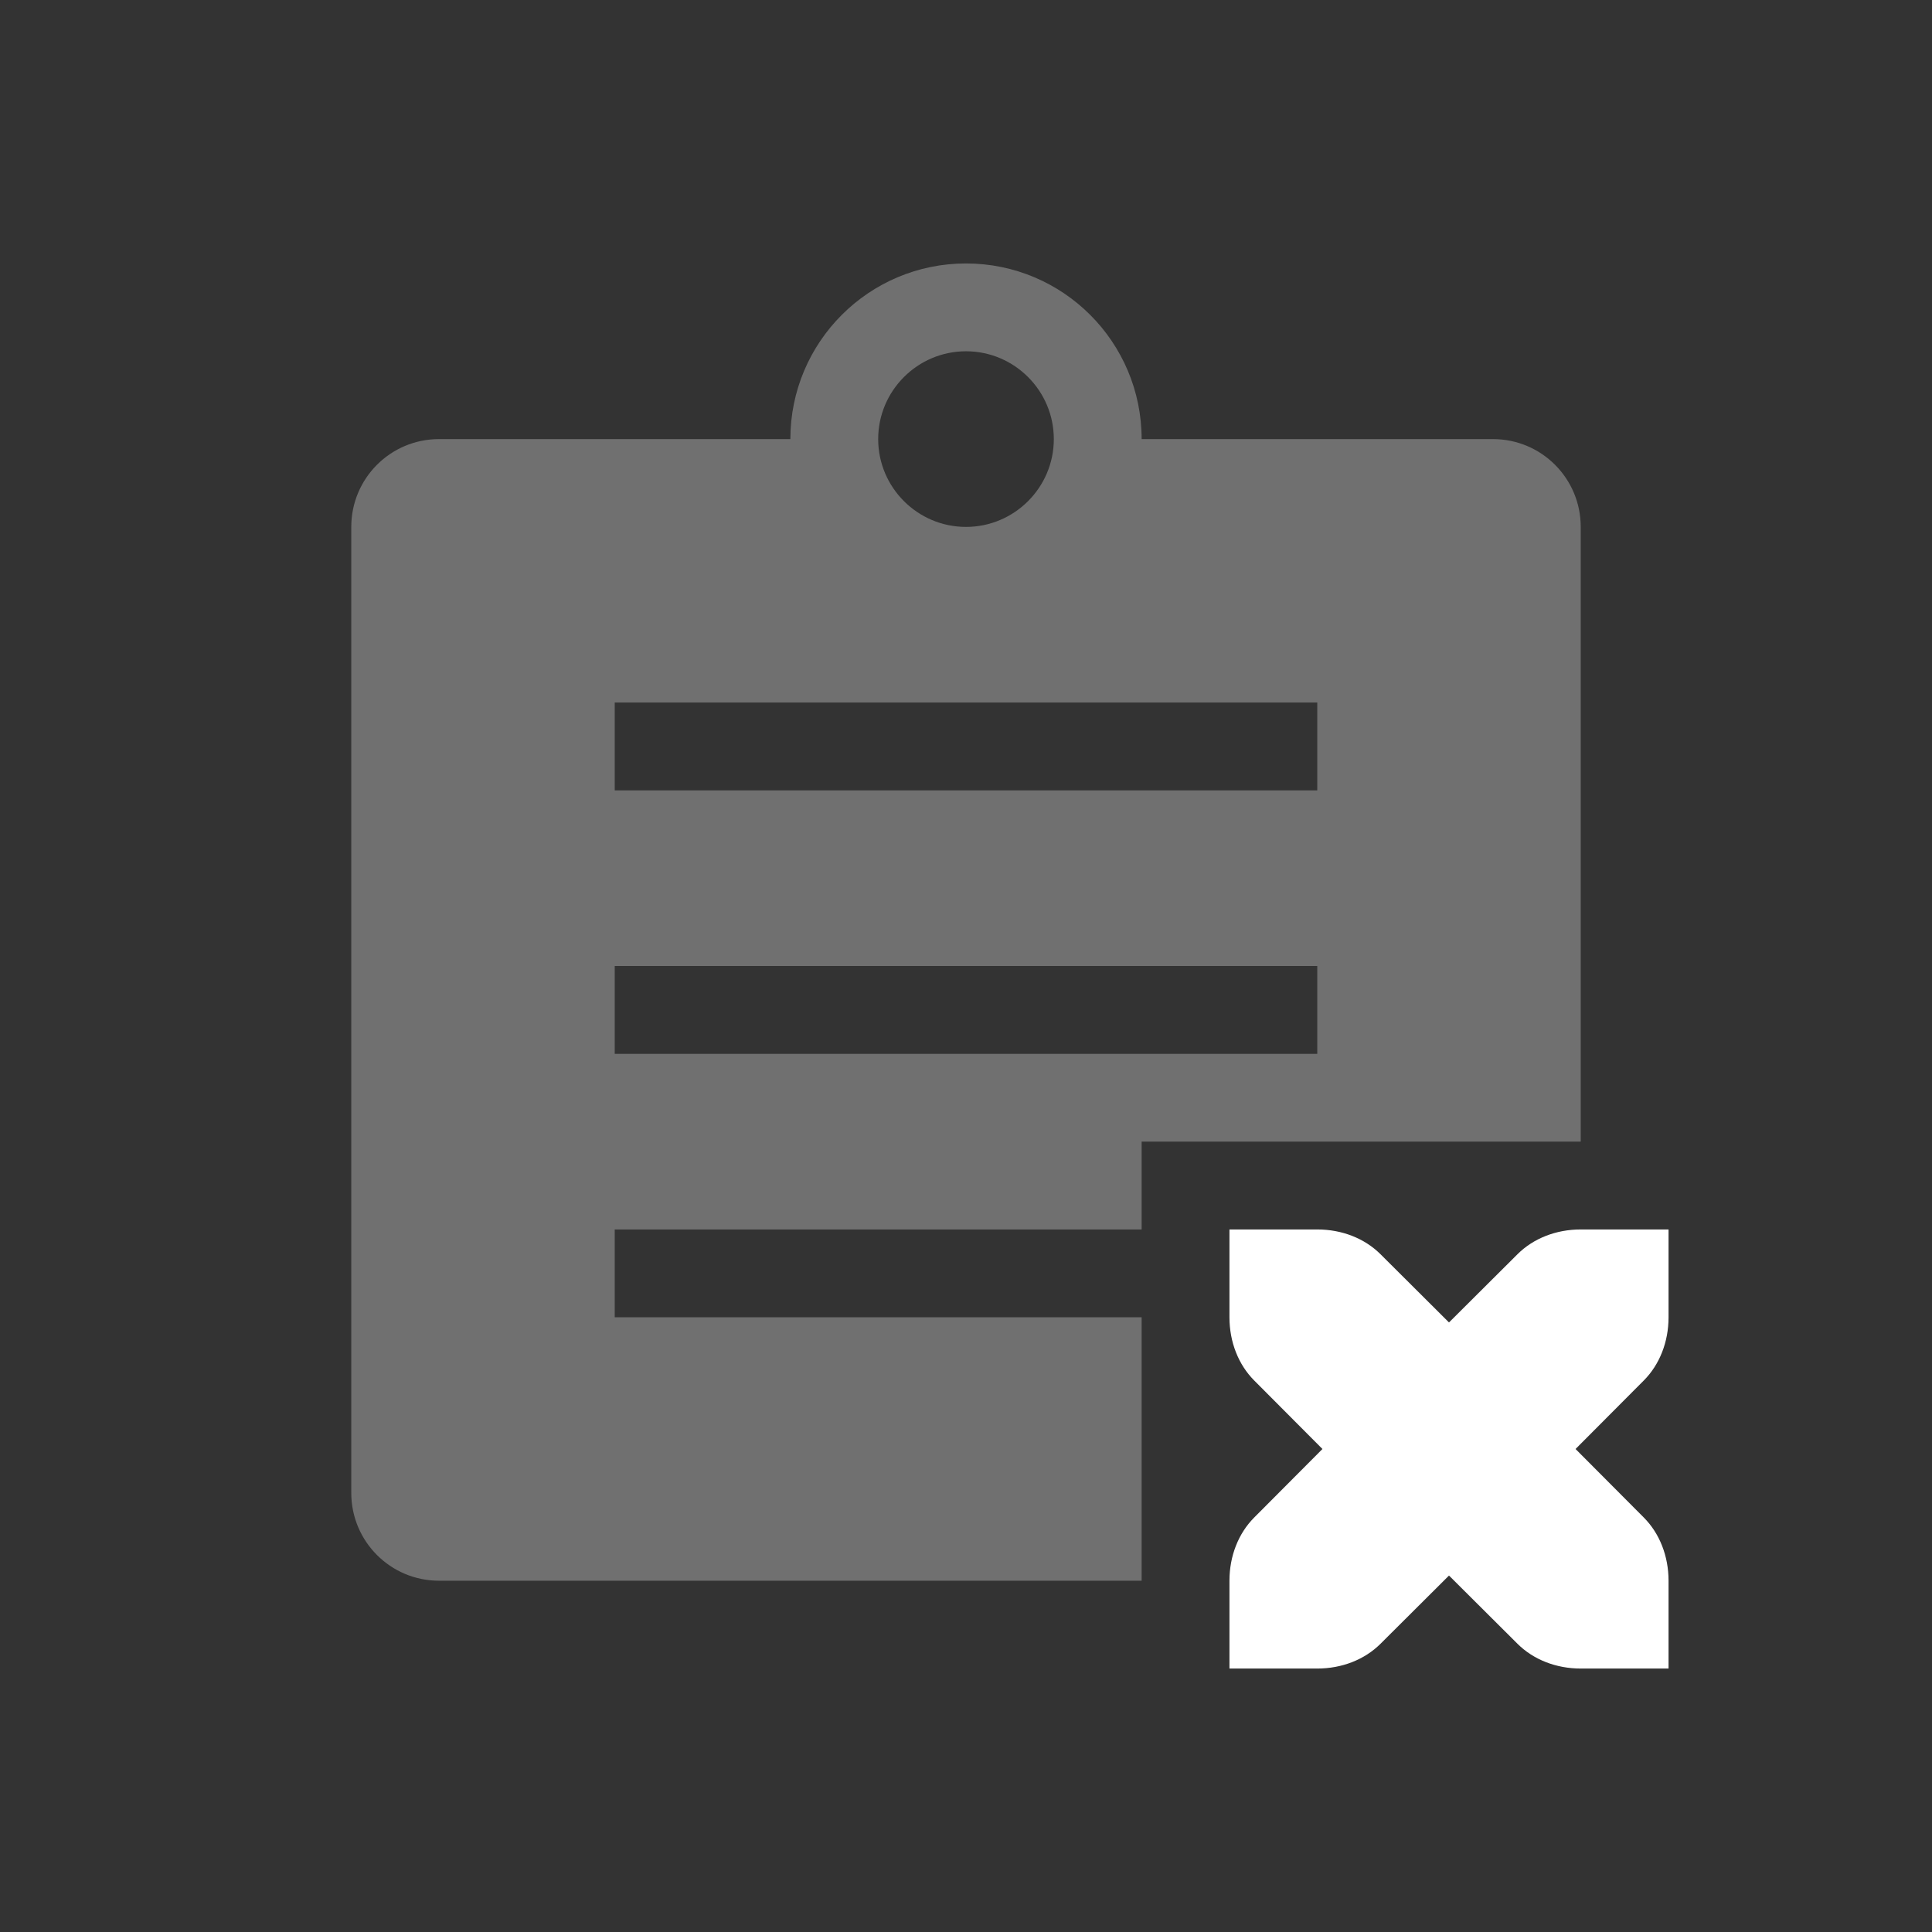 <?xml version="1.0" encoding="UTF-8"?>
<svg xmlns="http://www.w3.org/2000/svg" xmlns:xlink="http://www.w3.org/1999/xlink" width="22" height="22" viewBox="0 0 22 22">
<rect x="0" y="0" width="22" height="22" fill="#333333" stroke="none"/>
<defs>
<filter id="filter-remove-color" x="0%" y="0%" width="100%" height="100%">
<feColorMatrix color-interpolation-filters="sRGB" values="0 0 0 0 1 0 0 0 0 1 0 0 0 0 1 0 0 0 1 0" />
</filter>
<mask id="mask-0">
<g filter="url(#filter-remove-color)">
<rect x="-2.2" y="-2.2" width="26.4" height="26.4" fill="rgb(0%, 0%, 0%)" fill-opacity="0.3"/>
</g>
</mask>
<clipPath id="clip-0">
<rect x="0" y="0" width="22" height="22"/>
</clipPath>
<g id="source-10617" clip-path="url(#clip-0)">
<path fill-rule="nonzero" fill="rgb(100%, 100%, 100%)" fill-opacity="1" d="M 11 3 C 9.895 3 9 3.895 9 5 L 5 5 C 4.445 5 4 5.449 4 6 L 4 17 C 4 17.551 4.445 18 5 18 L 13 18 L 13 15 L 7 15 L 7 14 L 13 14 L 13 13 L 18 13 L 18 6 C 18 5.449 17.555 5 17 5 L 13 5 C 13 3.895 12.105 3 11 3 Z M 11 4 C 11.551 4 12 4.449 12 5 C 12 5.551 11.551 6 11 6 C 10.449 6 10 5.551 10 5 C 10 4.449 10.449 4 11 4 Z M 7 8 L 15 8 L 15 9 L 7 9 Z M 7 11 L 15 11 L 15 12 L 7 12 Z M 7 11 "/>
</g>
</defs>
<g mask="url(#mask-0)">
<use xlink:href="#source-10617"/>
</g>
<path fill-rule="nonzero" fill="rgb(100%, 100%, 100%)" fill-opacity="1" d="M 14 14 L 14 15 C 14 15.281 14.102 15.539 14.281 15.719 L 15.059 16.5 L 14.281 17.281 C 14.102 17.461 14 17.719 14 18 L 14 19 L 15 19 C 15.281 19 15.539 18.898 15.719 18.719 L 16.5 17.941 L 17.281 18.719 C 17.461 18.898 17.719 19 18 19 L 19 19 L 19 18 C 19 17.719 18.898 17.461 18.719 17.281 L 17.941 16.5 L 18.719 15.719 C 18.898 15.539 19 15.281 19 15 L 19 14 L 18 14 C 17.719 14 17.461 14.102 17.281 14.281 L 16.5 15.059 L 15.719 14.281 C 15.539 14.102 15.281 14 15 14 Z M 14 14 "/>
</svg>
